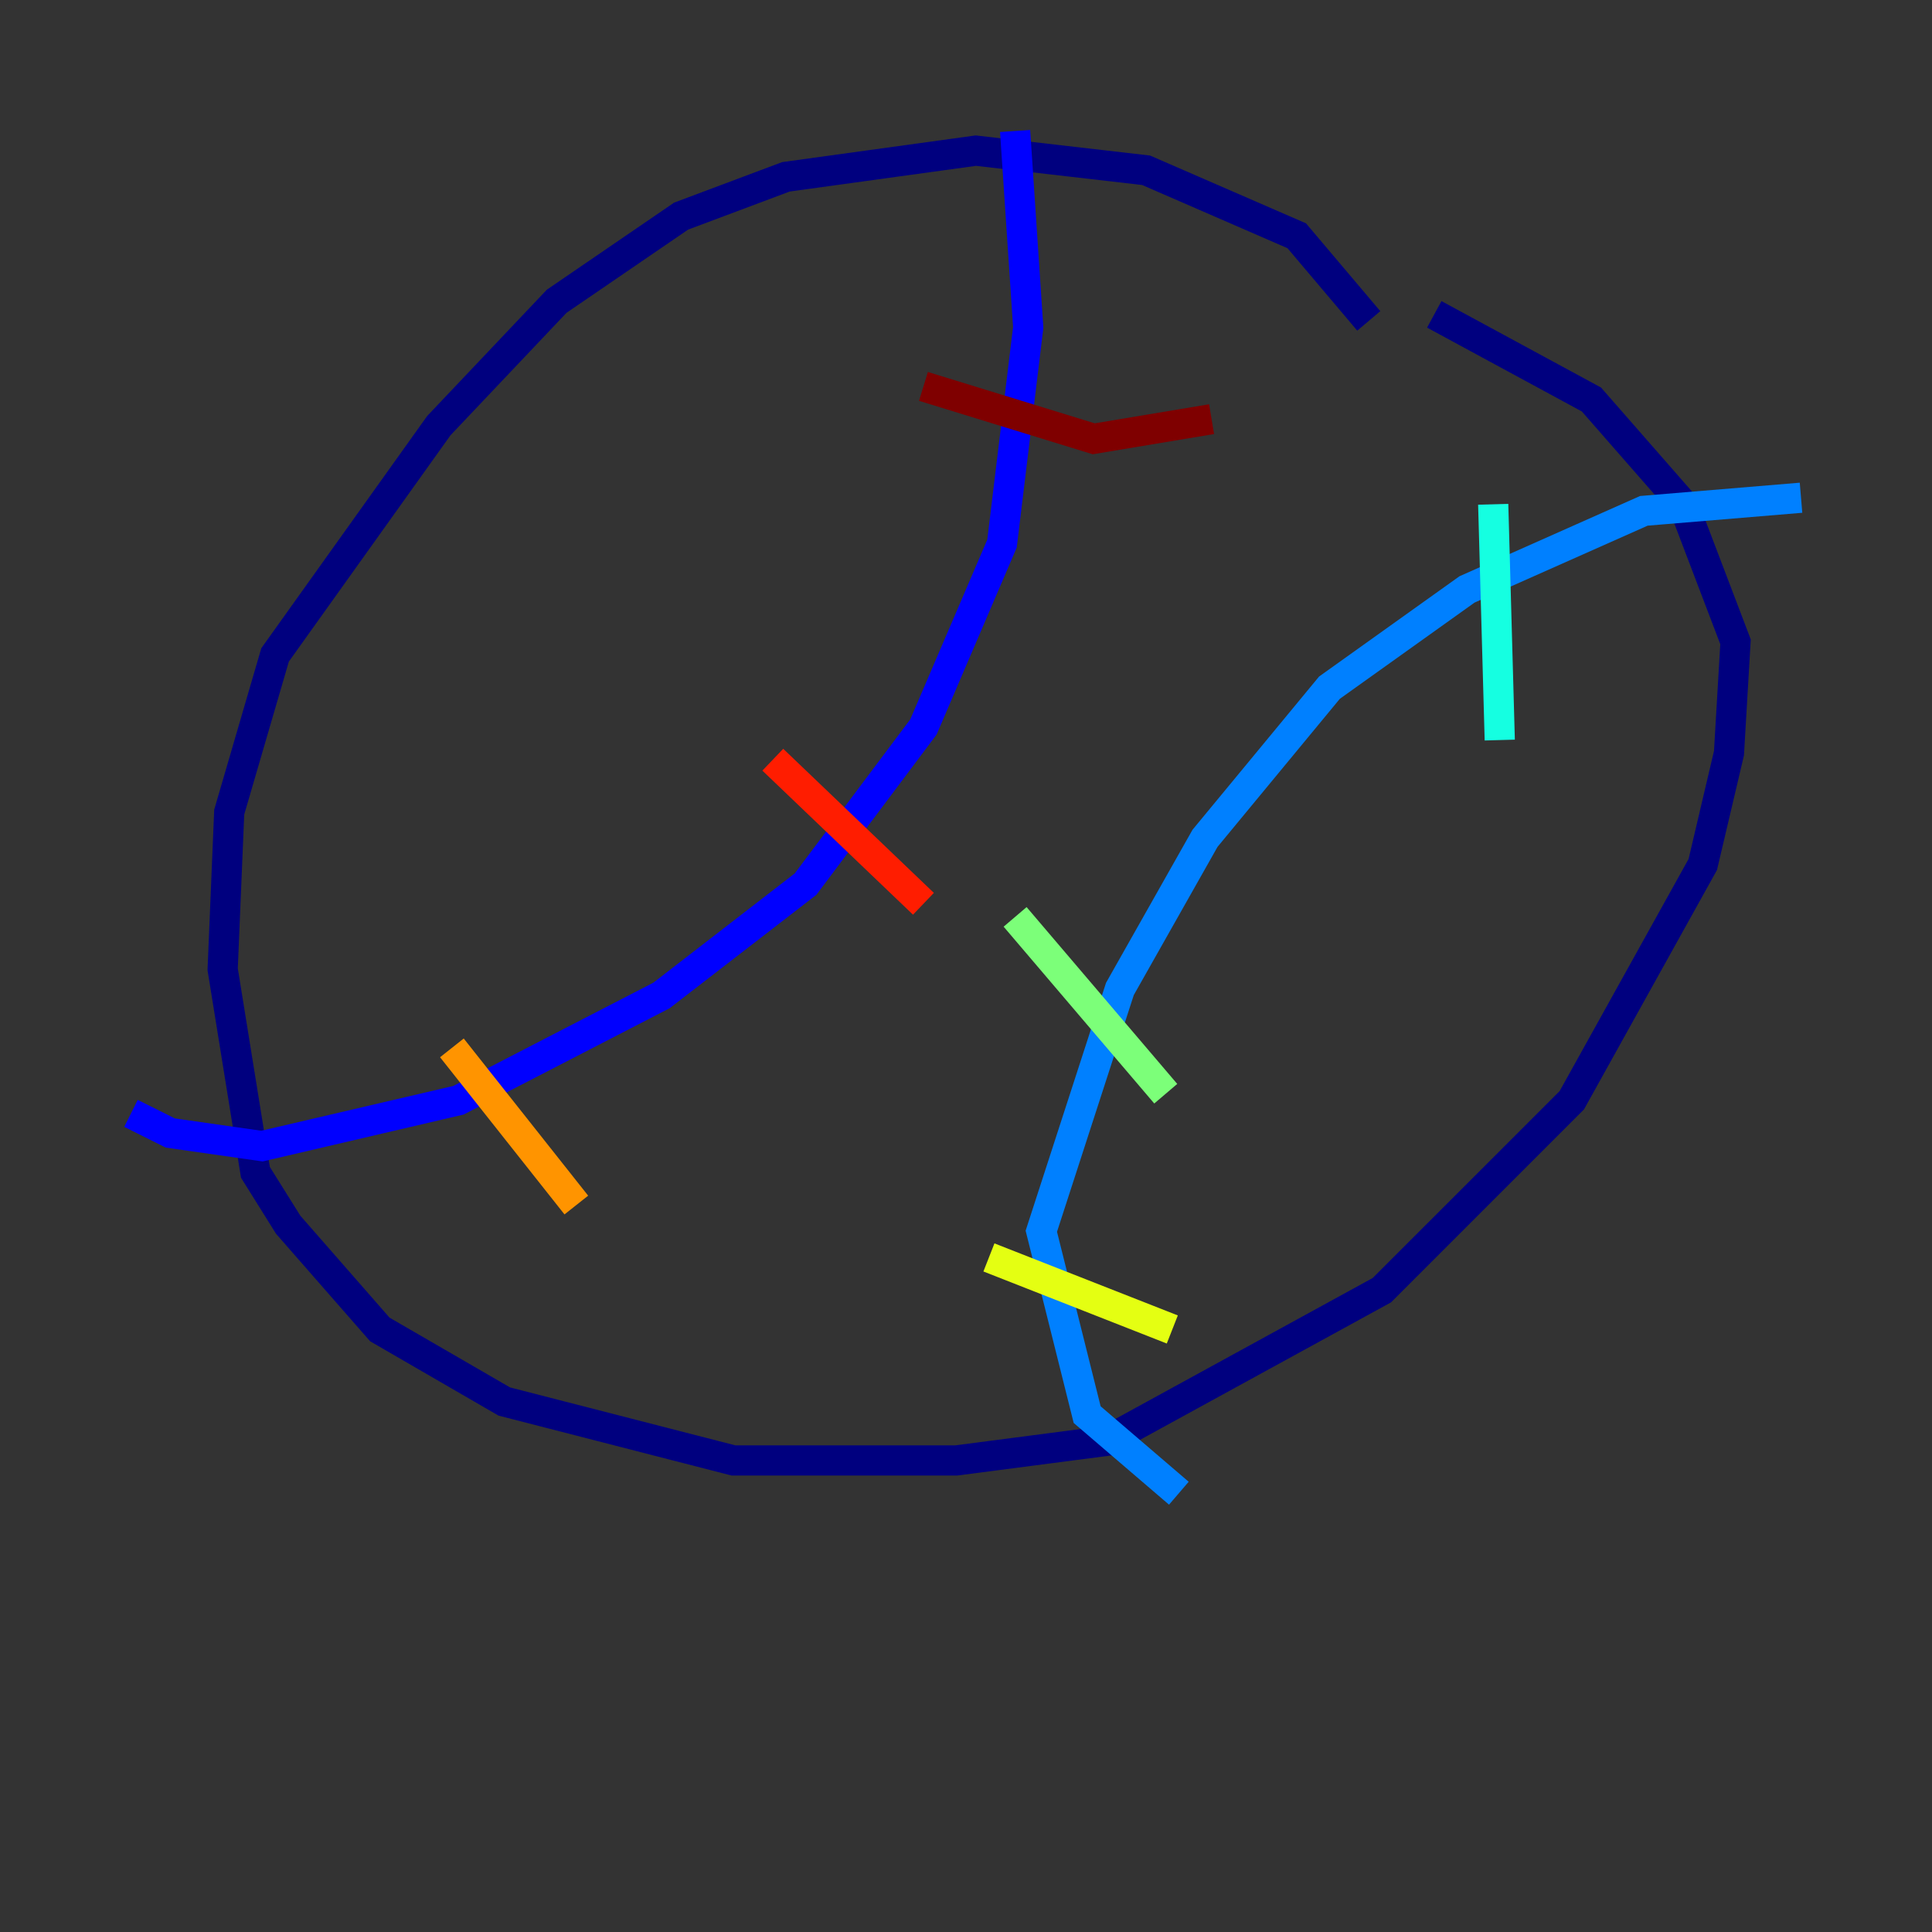 <?xml version="1.0" encoding="utf-8" ?>
<svg baseProfile="tiny" height="128" version="1.2" viewBox="0,0,128,128" width="128" xmlns="http://www.w3.org/2000/svg" xmlns:ev="http://www.w3.org/2001/xml-events" xmlns:xlink="http://www.w3.org/1999/xlink"><rect x="0" y="0" width="128" height="128" fill="#333333" stroke="none"/><defs /><polyline fill="none" points="90.685,21.261 85.912,15.62 75.932,11.281 64.651,9.98 52.068,11.715 45.125,14.319 36.881,19.959 29.071,28.203 18.224,43.39 15.186,53.803 14.752,64.217 16.922,77.668 19.091,81.139 25.166,88.081 33.41,92.854 48.597,96.759 63.349,96.759 73.329,95.458 91.552,85.478 104.136,72.895 112.814,57.275 114.549,49.898 114.983,42.522 111.512,33.41 105.437,26.468 95.024,20.827" stroke="#00007f" stroke-width="2" /><polyline fill="none" points="67.254,8.678 68.122,21.695 66.386,36.014 61.18,48.163 53.37,58.576 43.824,65.953 30.373,72.895 17.356,75.932 11.281,75.064 8.678,73.763" stroke="#0000ff" stroke-width="2" /><polyline fill="none" points="119.322,32.976 108.909,33.844 97.193,39.051 88.081,45.559 79.837,55.539 74.197,65.519 68.99,81.573 72.027,93.722 78.102,98.929" stroke="#0080ff" stroke-width="2" /><polyline fill="none" points="98.929,33.41 99.363,49.031" stroke="#15ffe1" stroke-width="2" /><polyline fill="none" points="67.254,60.746 77.234,72.461" stroke="#7cff79" stroke-width="2" /><polyline fill="none" points="65.519,83.308 77.668,88.081" stroke="#e4ff12" stroke-width="2" /><polyline fill="none" points="29.939,69.424 38.183,79.837" stroke="#ff9400" stroke-width="2" /><polyline fill="none" points="51.2,50.332 61.18,59.878" stroke="#ff1d00" stroke-width="2" /><polyline fill="none" points="61.18,25.6 72.461,29.071 80.271,27.77" stroke="#7f0000" stroke-width="2" /></svg>
